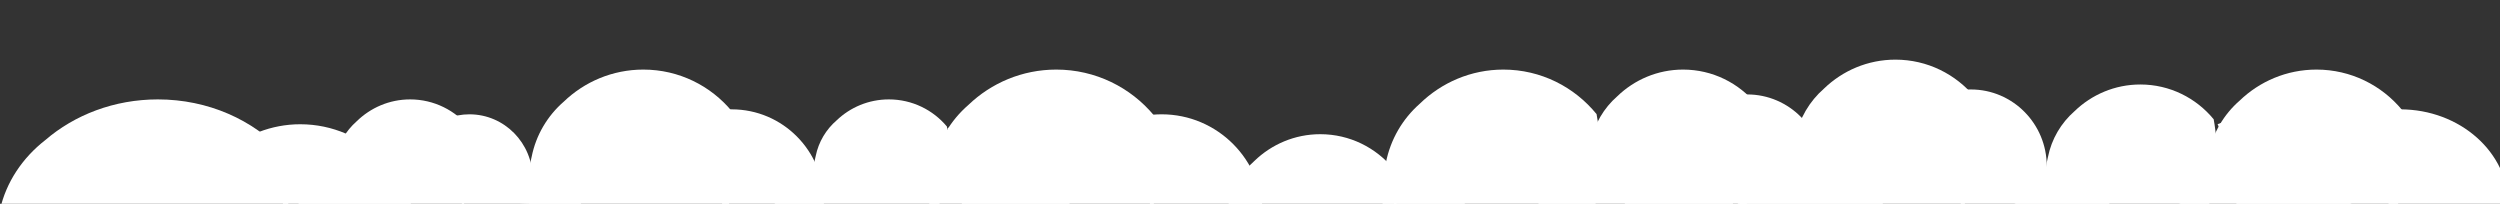 <?xml version="1.0" encoding="UTF-8"?>
<svg width="503px" height="41px" viewBox="0 0 503 41" version="1.1" xmlns="http://www.w3.org/2000/svg" xmlns:xlink="http://www.w3.org/1999/xlink">
    <rect x="0" y="0" width="503" height="41" fill="#333333" stroke="none"/>
    <!-- Generator: Sketch 51 (57462) - http://www.bohemiancoding.com/sketch -->
    <title>Artboard</title>
    <desc>Created with Sketch.</desc>
    <defs></defs>
    <g id="Artboard" stroke="none" stroke-width="1" fill="none" fill-rule="evenodd">
        <g id="clouds" transform="translate(-24, 12)" fill="#FFFFFF">
            <g id="cloud" transform="translate(452, 2)">
                <path d="M15.913,58 L17.518,58 C34.192,56.074 48.814,45.02 54.046,28.459 C56.19,21.673 56.514,14.727 55.291,8.118 C51.185,3.157 45,0 38.08,0 C32.078,0 26.631,2.38 22.614,6.247 C19.476,8.977 17.232,12.711 16.384,16.956 C15.934,18.732 15.693,20.594 15.693,22.512 C15.693,23.696 15.786,24.859 15.962,25.995 C15.948,25.994 15.929,25.993 15.913,25.993 C7.125,25.993 0,33.159 0,41.997 C0,50.835 7.125,58 15.913,58" id="cloud_left"></path>
                <path d="M77.739,27.767 C77.395,27.767 77.055,27.776 76.717,27.79 C76.722,27.655 76.728,27.518 76.728,27.382 C76.728,16.679 66.961,8 54.917,8 C52.218,8 49.641,8.445 47.258,9.243 C52.988,19.533 54.449,31.538 50.31,43.111 C47.655,50.539 42.998,56.929 37,62 L77.739,62 C88.376,62 97,54.337 97,44.885 C97,35.432 88.376,27.767 77.739,27.767" id="cloud_right"></path>
            </g>
            <g id="cloud-1" transform="translate(422, 5)">
                <path d="M13.64,50 L15.016,50 C29.307,48.34 41.84,38.811 46.325,24.533 C48.163,18.683 48.44,12.696 47.392,6.998 C43.873,2.722 38.571,0 32.64,0 C27.496,0 22.827,2.052 19.383,5.385 C16.694,7.739 14.771,10.958 14.043,14.617 C13.658,16.148 13.451,17.753 13.451,19.407 C13.451,20.427 13.531,21.43 13.682,22.409 C13.669,22.409 13.654,22.408 13.64,22.408 C6.107,22.408 0,28.586 0,36.205 C0,43.823 6.107,50 13.64,50" id="cloud_left"></path>
                <path d="M69.517,22.741 C69.277,22.741 69.039,22.747 68.802,22.759 C68.805,22.651 68.81,22.542 68.81,22.433 C68.81,13.911 61.973,7 53.542,7 C51.653,7 49.849,7.354 48.181,7.99 C52.191,16.184 53.214,25.744 50.317,34.959 C48.459,40.873 45.199,45.962 41,50 L69.517,50 C76.963,50 83,43.898 83,36.371 C83,28.844 76.963,22.741 69.517,22.741" id="cloud_right"></path>
            </g>
            <g id="cloud-1" transform="translate(370, 0)">
                <path d="M14.777,54 L16.267,54 C31.75,52.207 45.327,41.916 50.186,26.496 C52.177,20.178 52.477,13.712 51.341,7.558 C47.529,2.94 41.785,0 35.36,0 C29.787,0 24.729,2.216 20.998,5.816 C18.085,8.358 16.002,11.834 15.213,15.787 C14.796,17.44 14.572,19.174 14.572,20.96 C14.572,22.062 14.658,23.145 14.822,24.202 C14.809,24.202 14.791,24.2 14.777,24.2 C6.616,24.2 0,30.872 0,39.101 C0,47.329 6.616,54 14.777,54" id="cloud_left"></path>
                <path d="M66.517,21.741 C66.277,21.741 66.039,21.747 65.802,21.759 C65.805,21.651 65.81,21.542 65.81,21.433 C65.81,12.911 58.973,6 50.542,6 C48.653,6 46.849,6.354 45.181,6.99 C49.191,15.184 50.214,24.744 47.317,33.959 C45.459,39.873 42.199,44.962 38,49 L66.517,49 C73.963,49 80,42.898 80,35.371 C80,27.844 73.963,21.741 66.517,21.741" id="cloud_right"></path>
            </g>
            <g id="cloud-1" transform="translate(330, 2)">
                <path d="M13.64,50 L15.016,50 C29.307,48.34 41.84,38.811 46.325,24.533 C48.163,18.683 48.44,12.696 47.392,6.998 C43.873,2.722 38.571,0 32.64,0 C27.496,0 22.827,2.052 19.383,5.385 C16.694,7.739 14.771,10.958 14.043,14.617 C13.658,16.148 13.451,17.753 13.451,19.407 C13.451,20.427 13.531,21.43 13.682,22.409 C13.669,22.409 13.654,22.408 13.64,22.408 C6.107,22.408 0,28.586 0,36.205 C0,43.823 6.107,50 13.64,50" id="cloud_left"></path>
                <path d="M61.517,20.741 C61.277,20.741 61.039,20.747 60.802,20.759 C60.805,20.651 60.81,20.542 60.81,20.433 C60.81,11.911 53.973,5 45.542,5 C43.653,5 41.849,5.354 40.181,5.99 C44.191,14.184 45.214,23.744 42.317,32.959 C40.459,38.873 37.199,43.962 33,48 L61.517,48 C68.963,48 75,41.898 75,34.371 C75,26.844 68.963,20.741 61.517,20.741" id="cloud_right"></path>
            </g>
            <g id="cloud-1" transform="translate(285, 2)">
                <path d="M17.334,64 L19.082,64 C37.245,61.875 53.172,49.678 58.871,31.403 C61.207,23.915 61.56,16.251 60.228,8.957 C55.755,3.484 49.018,0 41.48,0 C34.942,0 29.009,2.626 24.633,6.893 C21.215,9.906 18.771,14.026 17.846,18.71 C17.357,20.67 17.094,22.724 17.094,24.841 C17.094,26.147 17.195,27.431 17.387,28.684 C17.372,28.684 17.352,28.682 17.334,28.682 C7.761,28.682 0,36.589 0,46.342 C0,56.094 7.761,64 17.334,64" id="cloud_left"></path>
                <path d="M88.665,29.133 C88.356,29.133 88.05,29.142 87.746,29.156 C87.749,29.019 87.756,28.88 87.756,28.741 C87.756,17.84 78.965,9 68.125,9 C65.696,9 63.377,9.453 61.232,10.266 C66.389,20.746 67.704,32.974 63.979,44.761 C61.59,52.326 57.398,58.835 52,64 L88.665,64 C98.238,64 106,56.195 106,46.568 C106,36.94 98.238,29.133 88.665,29.133" id="cloud_right"></path>
            </g>
            <g id="cloud-1" transform="translate(257, 15)">
                <path d="M13.64,50 L15.016,50 C29.307,48.34 41.84,38.811 46.325,24.533 C48.163,18.683 48.44,12.696 47.392,6.998 C43.873,2.722 38.571,0 32.64,0 C27.496,0 22.827,2.052 19.383,5.385 C16.694,7.739 14.771,10.958 14.043,14.617 C13.658,16.148 13.451,17.753 13.451,19.407 C13.451,20.427 13.531,21.43 13.682,22.409 C13.669,22.409 13.654,22.408 13.64,22.408 C6.107,22.408 0,28.586 0,36.205 C0,43.823 6.107,50 13.64,50" id="cloud_left"></path>
                <path d="M67.517,25.741 C67.277,25.741 67.039,25.747 66.802,25.759 C66.805,25.651 66.81,25.542 66.81,25.433 C66.81,16.911 59.973,10 51.542,10 C49.653,10 47.849,10.354 46.181,10.99 C50.191,19.184 51.214,28.744 48.317,37.959 C46.459,43.873 43.199,48.962 39,53 L67.517,53 C74.963,53 81,46.898 81,39.371 C81,31.844 74.963,25.741 67.517,25.741" id="cloud_right"></path>
            </g>
            <g id="cloud-1" transform="translate(193, 2)">
                <path d="M18.187,66 L20.021,66 C39.077,63.808 55.787,51.23 61.767,32.384 C64.217,24.662 64.587,16.759 63.19,9.237 C58.497,3.593 51.428,0 43.52,0 C36.661,0 30.436,2.708 25.844,7.109 C22.258,10.216 19.694,14.464 18.724,19.295 C18.21,21.316 17.935,23.434 17.935,25.617 C17.935,26.964 18.041,28.288 18.242,29.581 C18.226,29.58 18.205,29.578 18.187,29.578 C8.143,29.578 0,37.733 0,47.79 C0,57.847 8.143,66 18.187,66" id="cloud_left"></path>
                <path d="M86.023,29.866 C85.702,29.866 85.385,29.874 85.07,29.889 C85.074,29.747 85.08,29.603 85.08,29.458 C85.08,18.161 75.964,9 64.722,9 C62.204,9 59.798,9.469 57.574,10.312 C62.922,21.174 64.285,33.846 60.423,46.061 C57.945,53.902 53.598,60.647 48,66 L86.023,66 C95.951,66 104,57.911 104,47.934 C104,37.956 95.951,29.866 86.023,29.866" id="cloud_right"></path>
            </g>
            <g id="cloud-1" transform="translate(177, 8)">
                <path d="M10.798,39 L11.887,39 C23.202,37.705 33.123,30.272 36.674,19.136 C38.129,14.573 38.349,9.903 37.519,5.458 C34.733,2.123 30.536,0 25.84,0 C21.767,0 18.071,1.6 15.345,4.201 C13.216,6.036 11.693,8.547 11.117,11.401 C10.812,12.596 10.649,13.848 10.649,15.138 C10.649,15.933 10.712,16.716 10.831,17.479 C10.822,17.479 10.809,17.478 10.798,17.478 C4.835,17.478 0,22.297 0,28.24 C0,34.182 4.835,39 10.798,39" id="cloud_left"></path>
                <path d="M54.406,17.446 C54.217,17.446 54.03,17.451 53.845,17.46 C53.847,17.375 53.851,17.289 53.851,17.203 C53.851,10.465 48.479,5 41.854,5 C40.37,5 38.953,5.28 37.642,5.783 C40.793,12.261 41.597,19.82 39.321,27.107 C37.86,31.784 35.299,35.807 32,39 L54.406,39 C60.257,39 65,34.175 65,28.224 C65,22.272 60.257,17.446 54.406,17.446" id="cloud_right"></path>
            </g>
            <g id="cloud-1" transform="translate(114, 2)">
                <path d="M16.482,60 L18.144,60 C35.413,58.007 50.557,46.573 55.976,29.44 C58.197,22.42 58.532,15.235 57.265,8.397 C53.013,3.266 46.607,0 39.44,0 C33.224,0 27.582,2.462 23.421,6.462 C20.171,9.287 17.848,13.149 16.969,17.541 C16.503,19.378 16.254,21.304 16.254,23.289 C16.254,24.513 16.349,25.716 16.532,26.891 C16.517,26.891 16.498,26.889 16.482,26.889 C7.379,26.889 0,34.303 0,43.445 C0,52.588 7.379,60 16.482,60" id="cloud_left"></path>
                <path d="M76.628,27.035 C76.336,27.035 76.047,27.043 75.76,27.057 C75.763,26.927 75.769,26.796 75.769,26.664 C75.769,16.358 67.467,8 57.229,8 C54.935,8 52.745,8.428 50.719,9.197 C55.589,19.106 56.831,30.667 53.314,41.81 C51.057,48.963 47.098,55.116 42,60 L76.628,60 C85.669,60 93,52.621 93,43.518 C93,34.416 85.669,27.035 76.628,27.035" id="cloud_right"></path>
            </g>
            <g id="cloud-1" transform="translate(80, 8)">
                <path d="M11.083,41 L12.2,41 C23.812,39.638 33.995,31.825 37.639,20.117 C39.132,15.32 39.358,10.411 38.506,5.738 C35.647,2.232 31.339,0 26.52,0 C22.34,0 18.547,1.682 15.749,4.416 C13.564,6.346 12.001,8.985 11.41,11.986 C11.097,13.242 10.929,14.558 10.929,15.914 C10.929,16.75 10.994,17.573 11.116,18.376 C11.106,18.375 11.094,18.374 11.083,18.374 C4.962,18.374 0,23.44 0,29.688 C0,35.935 4.962,41 11.083,41" id="cloud_left"></path>
                <path d="M51.764,16.178 C51.564,16.178 51.365,16.184 51.168,16.193 C51.171,16.103 51.175,16.012 51.175,15.921 C51.175,8.786 45.477,3 38.451,3 C36.877,3 35.374,3.296 33.984,3.829 C37.326,10.689 38.178,18.692 35.764,26.407 C34.215,31.359 31.499,35.619 28,39 L51.764,39 C57.969,39 63,33.891 63,27.59 C63,21.288 57.969,16.178 51.764,16.178" id="cloud_right"></path>
            </g>
            <g id="cloud-1" transform="translate(0, 8)">
                <path d="M23.302,76 L25.651,76 C50.067,73.476 71.477,58.992 79.139,37.291 C82.279,28.399 82.752,19.298 80.962,10.637 C74.95,4.137 65.892,0 55.76,0 C46.972,0 38.996,3.118 33.113,8.186 C28.518,11.763 25.233,16.655 23.99,22.218 C23.332,24.545 22.979,26.985 22.979,29.499 C22.979,31.05 23.115,32.574 23.373,34.062 C23.352,34.062 23.325,34.06 23.302,34.06 C10.433,34.06 0,43.45 0,55.031 C0,66.612 10.433,76 23.302,76" id="cloud_left"></path>
                <path d="M109.133,29.526 C108.762,29.526 108.393,29.536 108.027,29.554 C108.032,29.386 108.039,29.217 108.039,29.048 C108.039,15.769 97.458,5 84.41,5 C81.486,5 78.695,5.552 76.113,6.543 C82.32,19.309 83.903,34.205 79.42,48.564 C76.543,57.779 71.498,65.708 65,72 L109.133,72 C120.657,72 130,62.492 130,50.764 C130,39.036 120.657,29.526 109.133,29.526" id="cloud_right"></path>
            </g>
        </g>
    </g>
</svg>